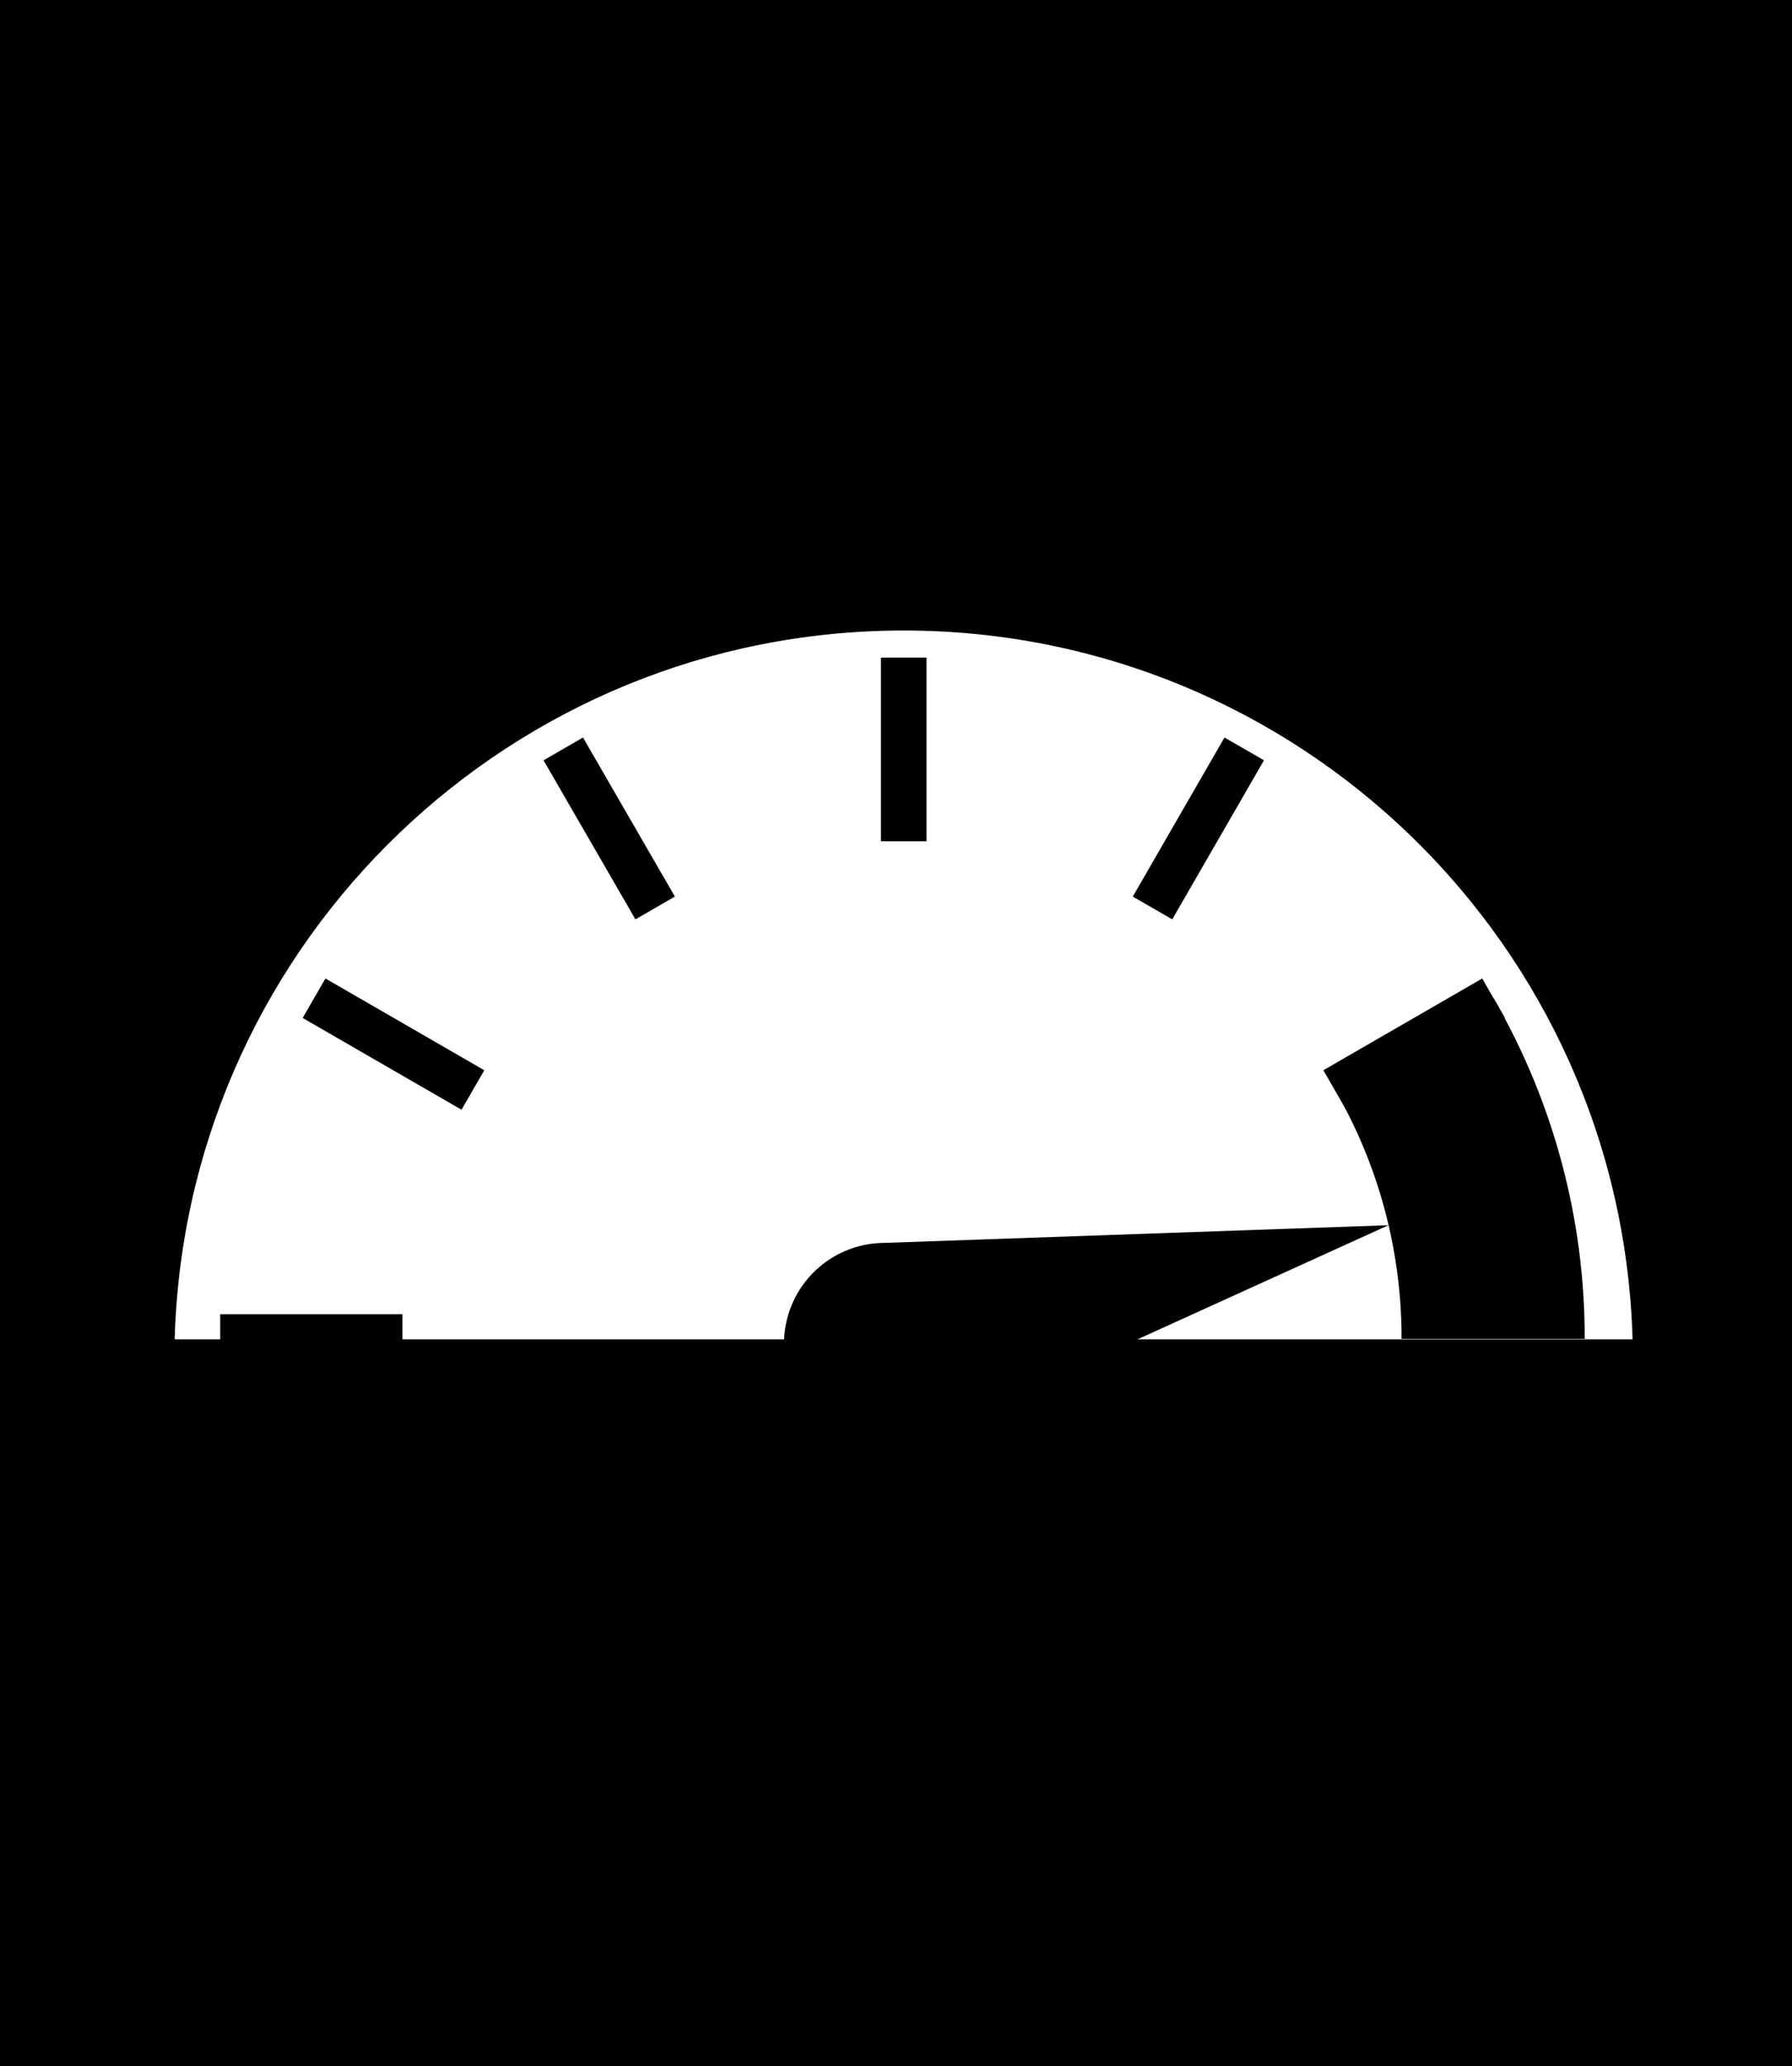<?xml version="1.0" encoding="UTF-8"?>
<svg width="118px" height="136px" viewBox="0 0 118 136" version="1.1" xmlns="http://www.w3.org/2000/svg" xmlns:xlink="http://www.w3.org/1999/xlink" style="background: bg-grey-lighter;">
    <title>etv icon / hoechstgeschwindigkeit</title>
    <g id="etv-icon-/-hoechstgeschwindigkeit" stroke="none" stroke-width="1" fill="none" fill-rule="evenodd">
        <rect fill="bg-grey-lighter" x="0" y="0" width="118" height="136"></rect>
        <g id="speed" transform="translate(8.501, 38.5)" fill-rule="nonzero">
            <path d="M50.999,0 C78.336,0 100.762,21.531 101.969,48.744 L101.999,49.57 L99,49.655 C98.261,23.677 76.989,3 50.999,3 C25.27,3 4.163,23.265 3.027,48.878 L2.999,49.655 L0,49.57 C0.785,21.968 23.386,0 50.999,0 Z" id="Path" fill="bg-blue-darker"></path>
            <path d="M99.001,49.655 C98.263,23.677 76.99,3 51.001,3 C25.271,3 4.164,23.265 3.028,48.878 L3,49.655 L99.001,49.655 Z" id="Path" fill="#FFFFFF"></path>
            <path d="M49.529,43.313 L82.929,42.143 L52.499,55.973 C50.062,57.082 47.196,56.615 45.236,54.79 C43.276,52.965 42.606,50.14 43.539,47.629 C44.472,45.119 46.823,43.416 49.499,43.313 L49.529,43.313 Z" id="Path" fill="bg-blue-darker"></path>
            <polygon id="Path" fill="bg-blue-darker" points="52.509 4.783 52.509 16.873 49.509 16.873 49.509 4.783"></polygon>
            <polygon id="Path" fill="bg-blue-darker" points="18 48 18 50 6 50 6 48"></polygon>
            <polygon id="Path" fill="bg-blue-darker" points="29.888 10.042 35.938 20.512 33.341 22.013 27.291 11.543"></polygon>
            <polygon id="Path" fill="bg-blue-darker" points="12.929 25.904 23.389 31.944 21.889 34.542 11.429 28.502"></polygon>
            <polygon id="Path" fill="bg-blue-darker" points="89.099 25.904 90.599 28.502 80.139 34.542 78.639 31.944"></polygon>
            <polygon id="Path" fill="bg-blue-darker" points="72.13 10.043 74.729 11.542 68.689 22.012 66.09 20.513"></polygon>
            <path d="M89.849,27.203 C93.793,34.016 95.863,41.751 95.849,49.623 L83.789,49.623 C83.801,43.869 82.29,38.214 79.409,33.233 L79.409,33.233 L89.869,27.233" id="Path" fill="bg-blue-darker"></path>
        </g>
    </g>
</svg>
